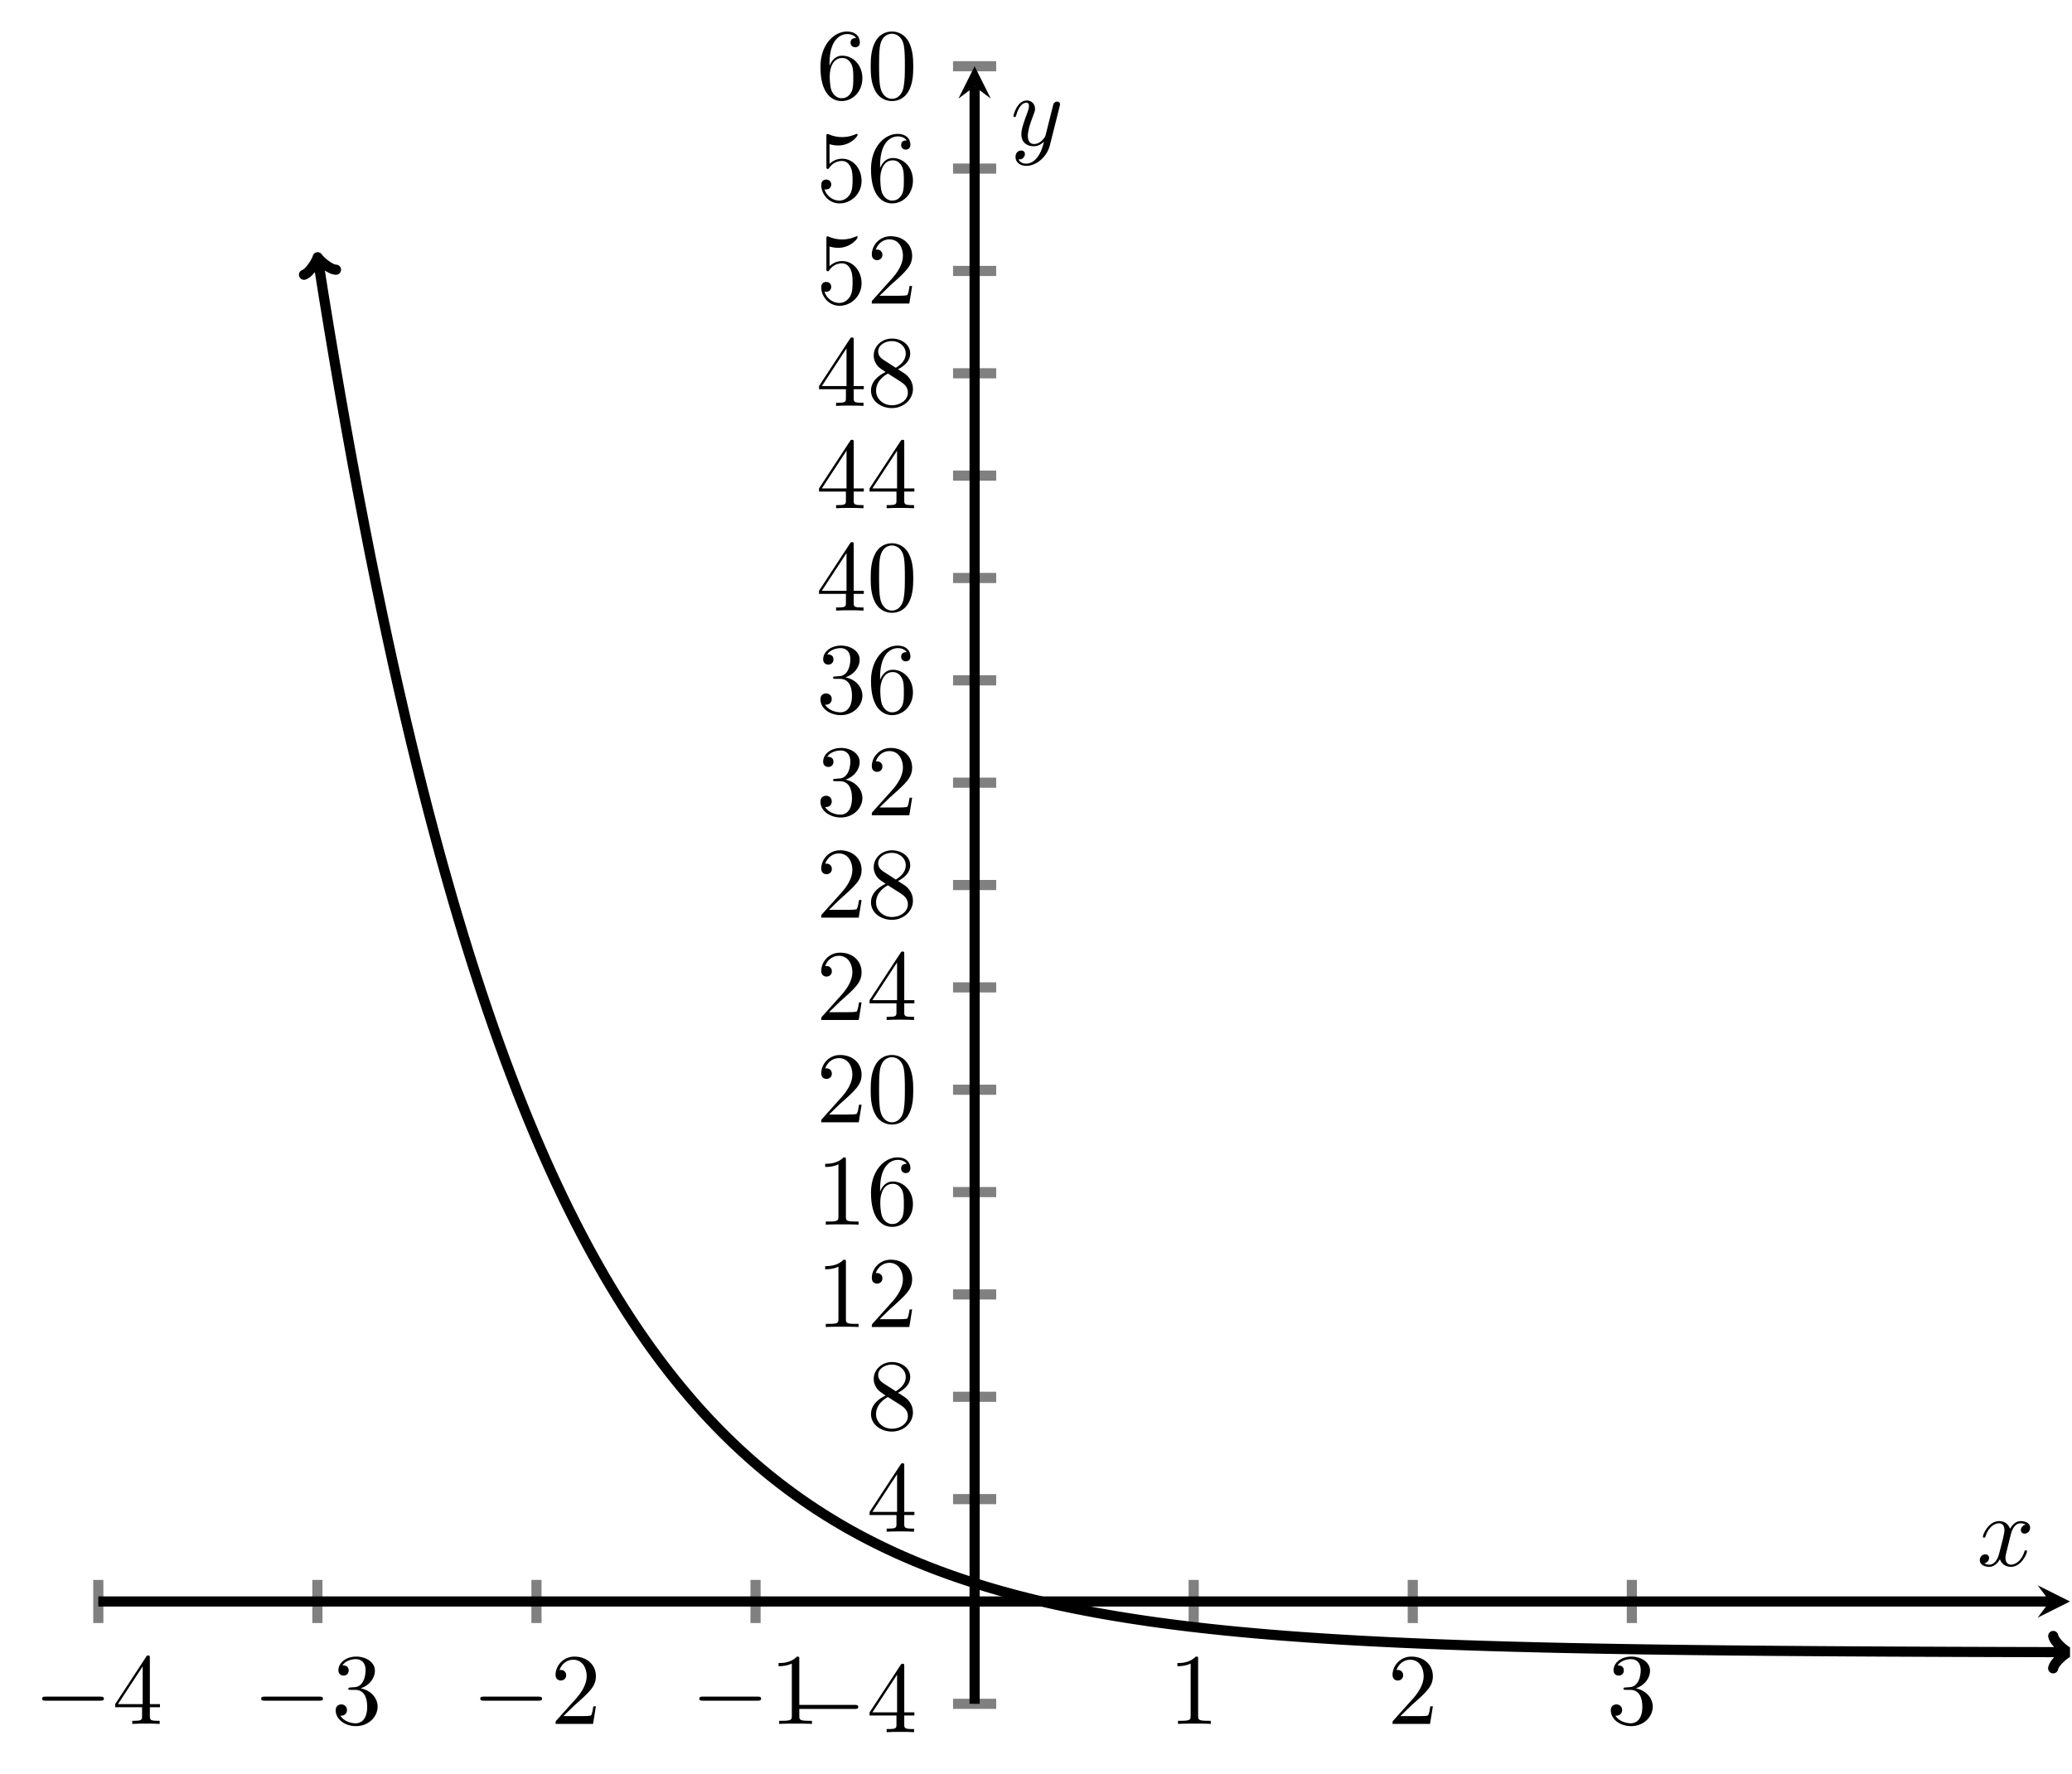 <?xml version="1.0" encoding="UTF-8" standalone="no"?>
<!DOCTYPE svg PUBLIC "-//W3C//DTD SVG 1.1//EN" "http://www.w3.org/Graphics/SVG/1.1/DTD/svg11.dtd">
<svg xmlns="http://www.w3.org/2000/svg" xmlns:xlink="http://www.w3.org/1999/xlink" version="1.1" width="204.15pt" height="174.864pt" viewBox="0 0 204.15 174.864">
<path transform="matrix(1,0,0,-1,9.686,167.918)" stroke-width="1" stroke-linecap="butt" stroke-miterlimit="10" stroke-linejoin="miter" fill="none" stroke="#808080" d="M 0 7.961 L 0 12.213 M 21.585 7.961 L 21.585 12.213 M 43.171 7.961 L 43.171 12.213 M 64.756 7.961 L 64.756 12.213 M 107.926 7.961 L 107.926 12.213 M 129.512 7.961 L 129.512 12.213 M 151.097 7.961 L 151.097 12.213 "/>
<path transform="matrix(1,0,0,-1,9.686,167.918)" stroke-width="1" stroke-linecap="butt" stroke-miterlimit="10" stroke-linejoin="miter" fill="none" stroke="#808080" d="M 84.215 0 L 88.467 0 M 84.215 20.174 L 88.467 20.174 M 84.215 30.26 L 88.467 30.26 M 84.215 40.347 L 88.467 40.347 M 84.215 50.434 L 88.467 50.434 M 84.215 60.521 L 88.467 60.521 M 84.215 70.608 L 88.467 70.608 M 84.215 80.695 L 88.467 80.695 M 84.215 90.781 L 88.467 90.781 M 84.215 100.868 L 88.467 100.868 M 84.215 110.955 L 88.467 110.955 M 84.215 121.042 L 88.467 121.042 M 84.215 131.129 L 88.467 131.129 M 84.215 141.215 L 88.467 141.215 M 84.215 151.302 L 88.467 151.302 M 84.215 161.389 L 88.467 161.389 "/>
<path transform="matrix(1,0,0,-1,9.686,167.918)" stroke-width="1" stroke-linecap="butt" stroke-miterlimit="10" stroke-linejoin="miter" fill="none" stroke="#000000" d="M 0 10.087 L 192.275 10.087 "/>
<path transform="matrix(1,0,0,-1,201.961,157.831)" d="M 1.993 0 L -1.196 1.594 L 0 0 L -1.196 -1.594 "/>
<path transform="matrix(1,0,0,-1,9.686,167.918)" stroke-width="1" stroke-linecap="butt" stroke-miterlimit="10" stroke-linejoin="miter" fill="none" stroke="#000000" d="M 86.341 0 L 86.341 159.397 "/>
<path transform="matrix(0,-1,-1,-0,96.027,8.521)" d="M 1.993 0 L -1.196 1.594 L 0 0 L -1.196 -1.594 "/>
<symbol id="font_0_1">
<path d="M .576 0 C .593 0 .611 0 .611 .02 C .611 .04 .593 .04 .576 .04 L .035 .04 C .018 .04 0 .04 0 .02 C 0 0 .018 0 .035 0 L .576 0 Z "/>
</symbol>
<use xlink:href="#font_0_1" transform="matrix(9.963,0,0,-9.963,4.148,167.607)"/>
<symbol id="font_1_5">
<path d="M .266 .165 L .266 .078 C .266 .042 .264 .031 .19 .031 L .169 .031 L .169 0 C .21 .003 .262 .003 .304 .003 C .346 .003 .399 .003 .44 0 L .44 .031 L .419 .031 C .345 .031 .343 .042 .343 .078 L .343 .165 L .443 .165 L .443 .196 L .343 .196 L .343 .651 C .343 .671 .343 .677 .327 .677 C .318 .677 .315 .677 .307 .665 L 0 .196 L 0 .165 L .266 .165 M .272 .196 L .028 .196 L .272 .569 L .272 .196 Z "/>
</symbol>
<use xlink:href="#font_1_5" transform="matrix(9.963,0,0,-9.963,11.348,169.898)"/>
<use xlink:href="#font_0_1" transform="matrix(9.963,0,0,-9.963,25.733,167.607)"/>
<symbol id="font_1_4">
<path d="M .248 .374 C .33 .401 .388 .471 .388 .55 C .388 .632 .3 .688 .204 .688 C .103 .688 .027 .628 .027 .552 C .027 .519 .049 .5 .078 .5 C .109 .5 .129 .522 .129 .551 C .129 .601 .082 .601 .067 .601 C .098 .65 .164 .663 .2 .663 C .241 .663 .296 .641 .296 .551 C .296 .539 .294 .481 .268 .437 C .238 .389 .204 .386 .179 .385 C .171 .384 .147 .382 .14 .382 C .132 .381 .125 .38 .125 .37 C .125 .359 .132 .359 .149 .359 L .193 .359 C .275 .359 .312 .291 .312 .193 C .312 .057 .243 .028 .199 .028 C .156 .028 .081 .045 .046 .104 C .081 .099 .112 .121 .112 .159 C .112 .195 .085 .215 .056 .215 C .032 .215 0 .201 0 .157 C 0 .066 .093 0 .202 0 C .324 0 .415 .091 .415 .193 C .415 .275 .352 .353 .248 .374 Z "/>
</symbol>
<use xlink:href="#font_1_4" transform="matrix(9.963,0,0,-9.963,33.072,170.117)"/>
<use xlink:href="#font_0_1" transform="matrix(9.963,0,0,-9.963,47.318,167.607)"/>
<symbol id="font_1_3">
<path d="M .077 .077 L .183 .18 C .339 .318 .399 .372 .399 .472 C .399 .586 .309 .666 .187 .666 C .074 .666 0 .574 0 .485 C 0 .429 .05 .429 .053 .429 C .07 .429 .105 .441 .105 .482 C .105 .508 .087 .534 .052 .534 C .044 .534 .042 .534 .039 .533 C .062 .598 .116 .635 .174 .635 C .265 .635 .308 .554 .308 .472 C .308 .392 .258 .313 .203 .251 L .011 .037 C 0 .026 0 .024 0 0 L .371 0 L .399 .174 L .374 .174 C .369 .144 .362 .1 .352 .085 C .345 .077 .279 .077 .257 .077 L .077 .077 Z "/>
</symbol>
<use xlink:href="#font_1_3" transform="matrix(9.963,0,0,-9.963,54.737,169.898)"/>
<use xlink:href="#font_0_1" transform="matrix(9.963,0,0,-9.963,68.903,167.607)"/>
<symbol id="font_1_2">
<path d="M .205 .64 C .205 .664 .205 .666 .182 .666 C .12 .602 .032 .602 0 .602 L 0 .571 C .02 .571 .079 .571 .131 .597 L .131 .079 C .131 .043 .128 .031 .038 .031 L .006 .031 L .006 0 C .041 .003 .128 .003 .168 .003 C .208 .003 .295 .003 .33 0 L .33 .031 L .298 .031 C .208 .031 .205 .042 .205 .079 L .205 .64 Z "/>
</symbol>
<use xlink:href="#font_1_2" transform="matrix(9.963,0,0,-9.963,76.711,169.898)"/>
<use xlink:href="#font_1_2" transform="matrix(9.963,0,0,-9.963,116.007,169.898)"/>
<use xlink:href="#font_1_3" transform="matrix(9.963,0,0,-9.963,137.203,169.898)"/>
<use xlink:href="#font_1_4" transform="matrix(9.963,0,0,-9.963,158.708,170.117)"/>
<use xlink:href="#font_0_1" transform="matrix(9.963,0,0,-9.963,78.477,168.422)"/>
<use xlink:href="#font_1_5" transform="matrix(9.963,0,0,-9.963,85.678,170.713)"/>
<use xlink:href="#font_1_5" transform="matrix(9.963,0,0,-9.963,85.678,150.955)"/>
<symbol id="font_1_8">
<path d="M .121 .479 C .075 .509 .071 .543 .071 .56 C .071 .621 .136 .663 .207 .663 C .28 .663 .344 .611 .344 .539 C .344 .482 .305 .434 .245 .399 L .121 .479 M .267 .384 C .339 .421 .388 .473 .388 .539 C .388 .631 .299 .688 .208 .688 C .108 .688 .027 .614 .027 .521 C .027 .503 .029 .458 .071 .411 C .082 .399 .119 .374 .144 .357 C .086 .328 0 .272 0 .173 C 0 .067 .102 0 .207 0 C .32 0 .415 .083 .415 .19 C .415 .226 .404 .271 .366 .313 C .347 .334 .331 .344 .267 .384 M .167 .342 L .29 .264 C .318 .245 .365 .215 .365 .154 C .365 .08 .29 .028 .208 .028 C .122 .028 .05 .09 .05 .173 C .05 .231 .082 .295 .167 .342 Z "/>
</symbol>
<use xlink:href="#font_1_8" transform="matrix(9.963,0,0,-9.963,85.817,141.087)"/>
<use xlink:href="#font_1_2" transform="matrix(9.963,0,0,-9.963,81.304,130.782)"/>
<use xlink:href="#font_1_3" transform="matrix(9.963,0,0,-9.963,85.896,130.782)"/>
<symbol id="font_1_7">
<path d="M .09 .35 L .09 .374 C .09 .627 .214 .663 .265 .663 C .289 .663 .331 .657 .353 .623 C .338 .623 .298 .623 .298 .578 C .298 .547 .322 .532 .344 .532 C .36 .532 .39 .541 .39 .58 C .39 .64 .346 .688 .263 .688 C .135 .688 0 .559 0 .338 C 0 .071 .116 0 .209 0 C .32 0 .415 .094 .415 .226 C .415 .353 .326 .449 .215 .449 C .147 .449 .11 .398 .09 .35 M .209 .028 C .146 .028 .116 .088 .11 .103 C .092 .15 .092 .23 .092 .248 C .092 .326 .124 .426 .214 .426 C .23 .426 .276 .426 .307 .364 C .325 .327 .325 .276 .325 .227 C .325 .179 .325 .129 .308 .093 C .278 .033 .232 .028 .209 .028 Z "/>
</symbol>
<use xlink:href="#font_1_2" transform="matrix(9.963,0,0,-9.963,81.304,120.695)"/>
<use xlink:href="#font_1_7" transform="matrix(9.963,0,0,-9.963,85.817,120.914)"/>
<symbol id="font_1_1">
<path d="M .421 .342 C .421 .422 .416 .502 .381 .576 C .335 .672 .253 .688 .211 .688 C .151 .688 .078 .662 .037 .569 C .005 .5 0 .422 0 .342 C 0 .267 .004 .177 .045 .101 C .088 .02 .161 0 .21 0 C .264 0 .34 .021 .384 .116 C .416 .185 .421 .263 .421 .342 M .21 .022 C .171 .022 .112 .047 .094 .143 C .083 .203 .083 .295 .083 .354 C .083 .418 .083 .484 .091 .538 C .11 .657 .185 .666 .21 .666 C .243 .666 .309 .648 .328 .549 C .338 .493 .338 .417 .338 .354 C .338 .279 .338 .211 .327 .147 C .312 .052 .255 .022 .21 .022 Z "/>
</symbol>
<use xlink:href="#font_1_3" transform="matrix(9.963,0,0,-9.963,80.915,110.608)"/>
<use xlink:href="#font_1_1" transform="matrix(9.963,0,0,-9.963,85.787,110.827)"/>
<use xlink:href="#font_1_3" transform="matrix(9.963,0,0,-9.963,80.915,100.522)"/>
<use xlink:href="#font_1_5" transform="matrix(9.963,0,0,-9.963,85.677,100.522)"/>
<use xlink:href="#font_1_3" transform="matrix(9.963,0,0,-9.963,80.915,90.435)"/>
<use xlink:href="#font_1_8" transform="matrix(9.963,0,0,-9.963,85.817,90.654)"/>
<use xlink:href="#font_1_4" transform="matrix(9.963,0,0,-9.963,80.835,80.567)"/>
<use xlink:href="#font_1_3" transform="matrix(9.963,0,0,-9.963,85.896,80.348)"/>
<use xlink:href="#font_1_4" transform="matrix(9.963,0,0,-9.963,80.835,70.48)"/>
<use xlink:href="#font_1_7" transform="matrix(9.963,0,0,-9.963,85.817,70.48)"/>
<use xlink:href="#font_1_5" transform="matrix(9.963,0,0,-9.963,80.696,60.175)"/>
<use xlink:href="#font_1_1" transform="matrix(9.963,0,0,-9.963,85.787,60.394)"/>
<use xlink:href="#font_1_5" transform="matrix(9.963,0,0,-9.963,80.696,50.088)"/>
<use xlink:href="#font_1_5" transform="matrix(9.963,0,0,-9.963,85.677,50.088)"/>
<use xlink:href="#font_1_5" transform="matrix(9.963,0,0,-9.963,80.696,40.001)"/>
<use xlink:href="#font_1_8" transform="matrix(9.963,0,0,-9.963,85.817,40.22)"/>
<symbol id="font_1_6">
<path d="M .399 .223 C .399 .342 .317 .442 .209 .442 C .161 .442 .118 .426 .082 .391 L .082 .586 C .102 .58 .135 .573 .167 .573 C .29 .573 .36 .664 .36 .677 C .36 .683 .357 .688 .35 .688 C .349 .688 .347 .688 .342 .685 C .322 .676 .273 .656 .206 .656 C .166 .656 .12 .663 .073 .684 C .065 .687 .063 .687 .061 .687 C .051 .687 .051 .679 .051 .663 L .051 .367 C .051 .349 .051 .341 .065 .341 C .072 .341 .074 .344 .078 .35 C .089 .366 .126 .42 .207 .42 C .259 .42 .284 .374 .292 .356 C .308 .319 .31 .28 .31 .23 C .31 .195 .31 .135 .286 .093 C .262 .054 .225 .028 .179 .028 C .106 .028 .049 .081 .032 .14 C .035 .139 .038 .138 .049 .138 C .082 .138 .099 .163 .099 .187 C .099 .211 .082 .236 .049 .236 C .035 .236 0 .229 0 .183 C 0 .097 .069 0 .181 0 C .297 0 .399 .096 .399 .223 Z "/>
</symbol>
<use xlink:href="#font_1_6" transform="matrix(9.963,0,0,-9.963,80.915,30.134)"/>
<use xlink:href="#font_1_3" transform="matrix(9.963,0,0,-9.963,85.896,29.915)"/>
<use xlink:href="#font_1_6" transform="matrix(9.963,0,0,-9.963,80.915,20.047)"/>
<use xlink:href="#font_1_7" transform="matrix(9.963,0,0,-9.963,85.817,20.047)"/>
<use xlink:href="#font_1_7" transform="matrix(9.963,0,0,-9.963,80.835,9.96)"/>
<use xlink:href="#font_1_1" transform="matrix(9.963,0,0,-9.963,85.787,9.96)"/>
<clipPath id="cp2">
<path transform="matrix(1,0,0,-1,9.686,167.918)" d="M 0 0 L 194.268 0 L 194.268 161.389 L 0 161.389 Z "/>
</clipPath>
<g clip-path="url(#cp2)">
<path transform="matrix(1,0,0,-1,9.686,167.918)" stroke-width="1" stroke-linecap="butt" stroke-miterlimit="10" stroke-linejoin="miter" fill="none" stroke="#000000" d="M 21.657 142.271 L 22.163 139.056 L 22.74 135.519 L 23.318 132.074 L 23.895 128.721 L 24.473 125.455 L 25.05 122.277 L 25.628 119.183 L 26.206 116.17 L 26.783 113.236 L 27.361 110.379 L 27.938 107.599 L 28.516 104.891 L 29.093 102.255 L 29.671 99.69 L 30.248 97.19 L 30.826 94.758 L 31.403 92.39 L 31.981 90.083 L 32.558 87.837 L 33.136 85.651 L 33.713 83.524 L 34.291 81.453 L 34.868 79.435 L 35.446 77.471 L 36.023 75.559 L 36.601 73.698 L 37.179 71.885 L 37.756 70.121 L 38.334 68.403 L 38.911 66.731 L 39.489 65.102 L 40.066 63.516 L 40.644 61.973 L 41.221 60.469 L 41.799 59.006 L 42.376 57.581 L 42.954 56.195 L 43.531 54.845 L 44.109 53.529 L 44.686 52.25 L 45.264 51.004 L 45.841 49.79 L 46.419 48.609 L 46.997 47.459 L 47.574 46.339 L 48.152 45.249 L 48.729 44.187 L 49.307 43.154 L 49.884 42.148 L 50.462 41.169 L 51.039 40.215 L 51.617 39.287 L 52.194 38.382 L 52.772 37.502 L 53.349 36.645 L 53.927 35.811 L 54.504 34.999 L 55.082 34.208 L 55.659 33.438 L 56.237 32.689 L 56.815 31.959 L 57.392 31.248 L 57.97 30.557 L 58.547 29.882 L 59.125 29.227 L 59.702 28.588 L 60.28 27.967 L 60.857 27.362 L 61.435 26.772 L 62.012 26.199 L 62.59 25.64 L 63.167 25.096 L 63.745 24.567 L 64.322 24.052 L 64.9 23.55 L 65.477 23.061 L 66.055 22.585 L 66.633 22.123 L 67.21 21.672 L 67.788 21.233 L 68.365 20.805 L 68.943 20.389 L 69.52 19.984 L 70.098 19.59 L 70.675 19.205 L 71.253 18.832 L 71.83 18.468 L 72.408 18.113 L 72.985 17.768 L 73.563 17.432 L 74.14 17.105 L 74.718 16.787 L 75.295 16.477 L 75.873 16.175 L 76.451 15.881 L 77.028 15.595 L 77.606 15.316 L 78.183 15.045 L 78.761 14.781 L 79.338 14.524 L 79.916 14.274 L 80.493 14.03 L 81.071 13.793 L 81.648 13.562 L 82.226 13.337 L 82.803 13.118 L 83.381 12.905 L 83.958 12.697 L 84.536 12.495 L 85.113 12.299 L 85.691 12.107 L 86.269 11.921 L 86.846 11.739 L 87.424 11.562 L 88.001 11.39 L 88.579 11.223 L 89.156 11.059 L 89.734 10.901 L 90.311 10.746 L 90.889 10.596 L 91.466 10.449 L 92.044 10.306 L 92.621 10.167 L 93.199 10.032 L 93.776 9.9 L 94.354 9.772 L 94.931 9.647 L 95.509 9.526 L 96.087 9.407 L 96.664 9.292 L 97.242 9.18 L 97.819 9.071 L 98.397 8.964 L 98.974 8.861 L 99.552 8.76 L 100.129 8.662 L 100.707 8.567 L 101.284 8.474 L 101.862 8.383 L 102.439 8.295 L 103.017 8.209 L 103.594 8.125 L 104.172 8.044 L 104.749 7.965 L 105.327 7.888 L 105.905 7.813 L 106.482 7.74 L 107.06 7.668 L 107.637 7.599 L 108.215 7.532 L 108.792 7.467 L 109.37 7.402 L 109.947 7.34 L 110.525 7.28 L 111.102 7.221 L 111.68 7.163 L 112.257 7.107 L 112.835 7.053 L 113.412 7 L 113.99 6.948 L 114.567 6.898 L 115.145 6.849 L 115.723 6.801 L 116.3 6.755 L 116.878 6.709 L 117.455 6.665 L 118.033 6.623 L 118.61 6.581 L 119.188 6.54 L 119.765 6.501 L 120.343 6.462 L 120.92 6.425 L 121.498 6.388 L 122.075 6.353 L 122.653 6.318 L 123.23 6.285 L 123.808 6.252 L 124.385 6.22 L 124.963 6.189 L 125.541 6.159 L 126.118 6.129 L 126.696 6.1 L 127.273 6.073 L 127.851 6.045 L 128.428 6.019 L 129.006 5.993 L 129.583 5.968 L 130.161 5.944 L 130.738 5.92 L 131.316 5.897 L 131.893 5.874 L 132.471 5.852 L 133.048 5.831 L 133.626 5.81 L 134.203 5.79 L 134.781 5.77 L 135.359 5.751 L 135.936 5.732 L 136.514 5.714 L 137.091 5.696 L 137.669 5.679 L 138.246 5.662 L 138.824 5.646 L 139.401 5.63 L 139.979 5.615 L 140.556 5.6 L 141.134 5.585 L 141.711 5.571 L 142.289 5.557 L 142.866 5.543 L 143.444 5.53 L 144.021 5.517 L 144.599 5.504 L 145.177 5.492 L 145.754 5.481 L 146.332 5.469 L 146.909 5.458 L 147.487 5.447 L 148.064 5.436 L 148.642 5.426 L 149.219 5.416 L 149.797 5.406 L 150.374 5.396 L 150.952 5.387 L 151.529 5.378 L 152.107 5.369 L 152.684 5.36 L 153.262 5.352 L 153.839 5.344 L 154.417 5.336 L 154.994 5.328 L 155.572 5.321 L 156.15 5.314 L 156.727 5.306 L 157.305 5.299 L 157.882 5.293 L 158.46 5.286 L 159.037 5.28 L 159.615 5.273 L 160.192 5.267 L 160.77 5.261 L 161.347 5.256 L 161.925 5.25 L 162.502 5.245 L 163.08 5.239 L 163.657 5.234 L 164.235 5.229 L 164.812 5.224 L 165.39 5.219 L 165.968 5.215 L 166.545 5.21 L 167.123 5.206 L 167.7 5.202 L 168.278 5.197 L 168.855 5.193 L 169.433 5.189 L 170.01 5.186 L 170.588 5.182 L 171.165 5.178 L 171.743 5.175 L 172.32 5.171 L 172.898 5.168 L 173.475 5.164 L 174.053 5.161 L 174.63 5.158 L 175.208 5.155 L 175.786 5.152 L 176.363 5.149 L 176.941 5.146 L 177.518 5.144 L 178.096 5.141 L 178.673 5.139 L 179.251 5.136 L 179.828 5.134 L 180.406 5.131 L 180.983 5.129 L 181.561 5.127 L 182.138 5.124 L 182.716 5.122 L 183.293 5.12 L 183.871 5.118 L 184.448 5.116 L 185.026 5.114 L 185.604 5.112 L 186.181 5.111 L 186.759 5.109 L 187.336 5.107 L 187.914 5.105 L 188.491 5.104 L 189.069 5.102 L 189.646 5.101 L 190.224 5.099 L 190.801 5.098 L 191.379 5.096 L 191.956 5.095 L 192.534 5.093 L 193.111 5.092 L 193.689 5.091 L 193.808 5.091 "/>
<path transform="matrix(-.156,-.988,-.988,.156,31.343,25.647)" stroke-width="1" stroke-linecap="round" stroke-linejoin="round" fill="none" stroke="#000000" d="M -1.196 1.594 C -1.096 .996 0 .1 .299 0 C 0 -.1 -1.096 -.996 -1.196 -1.594 "/>
<path transform="matrix(1,.002,.002,-1,203.494,162.827)" stroke-width="1" stroke-linecap="round" stroke-linejoin="round" fill="none" stroke="#000000" d="M -1.196 1.594 C -1.096 .996 0 .1 .299 0 C 0 -.1 -1.096 -.996 -1.196 -1.594 "/>
</g>
<symbol id="font_3_1">
<path d="M .305 .313 C .311 .339 .334 .431 .404 .431 C .409 .431 .433 .431 .454 .418 C .426 .413 .406 .388 .406 .364 C .406 .348 .417 .329 .444 .329 C .466 .329 .498 .347 .498 .387 C .498 .439 .439 .453 .405 .453 C .347 .453 .312 .4 .3 .377 C .275 .443 .221 .453 .192 .453 C .088 .453 .031 .324 .031 .299 C .031 .289 .041 .289 .043 .289 C .051 .289 .054 .291 .056 .3 C .09 .406 .156 .431 .19 .431 C .209 .431 .244 .422 .244 .364 C .244 .333 .227 .266 .19 .126 C .174 .064 .139 .022 .095 .022 C .089 .022 .066 .022 .045 .035 C .07 .04 .092 .061 .092 .089 C .092 .116 .07 .124 .055 .124 C .025 .124 0 .098 0 .066 C 0 .02 .05 0 .094 0 C .16 0 .196 .07 .199 .076 C .211 .039 .247 0 .307 0 C .41 0 .467 .129 .467 .154 C .467 .164 .458 .164 .455 .164 C .446 .164 .444 .16 .442 .153 C .409 .046 .341 .022 .309 .022 C .27 .022 .254 .054 .254 .088 C .254 .11 .26 .132 .271 .176 L .305 .313 Z "/>
</symbol>
<use xlink:href="#font_3_1" transform="matrix(9.963,0,0,-9.963,195.063,154.42)"/>
<symbol id="font_3_2">
<path d="M .457 .586 C .461 .6 .461 .602 .461 .609 C .461 .627 .447 .636 .432 .636 C .422 .636 .406 .63 .397 .615 C .395 .61 .387 .579 .383 .561 C .376 .535 .369 .508 .363 .481 L .318 .301 C .314 .286 .271 .216 .205 .216 C .154 .216 .143 .26 .143 .297 C .143 .343 .16 .405 .194 .493 C .21 .534 .214 .545 .214 .565 C .214 .61 .182 .647 .132 .647 C .037 .647 0 .502 0 .493 C 0 .483 .01 .483 .012 .483 C .022 .483 .023 .485 .028 .501 C .055 .595 .095 .625 .129 .625 C .137 .625 .154 .625 .154 .593 C .154 .568 .144 .542 .137 .523 C .097 .417 .079 .36 .079 .313 C .079 .224 .142 .194 .201 .194 C .24 .194 .274 .211 .302 .239 C .289 .187 .277 .138 .237 .085 C .211 .051 .173 .022 .127 .022 C .113 .022 .068 .025 .051 .064 C .067 .064 .08 .064 .094 .076 C .104 .085 .114 .098 .114 .117 C .114 .148 .087 .152 .077 .152 C .054 .152 .021 .136 .021 .087 C .021 .037 .065 0 .127 0 C .23 0 .333 .091 .361 .204 L .457 .586 Z "/>
</symbol>
<use xlink:href="#font_3_2" transform="matrix(9.963,0,0,-9.963,99.847,16.347)"/>
</svg>
